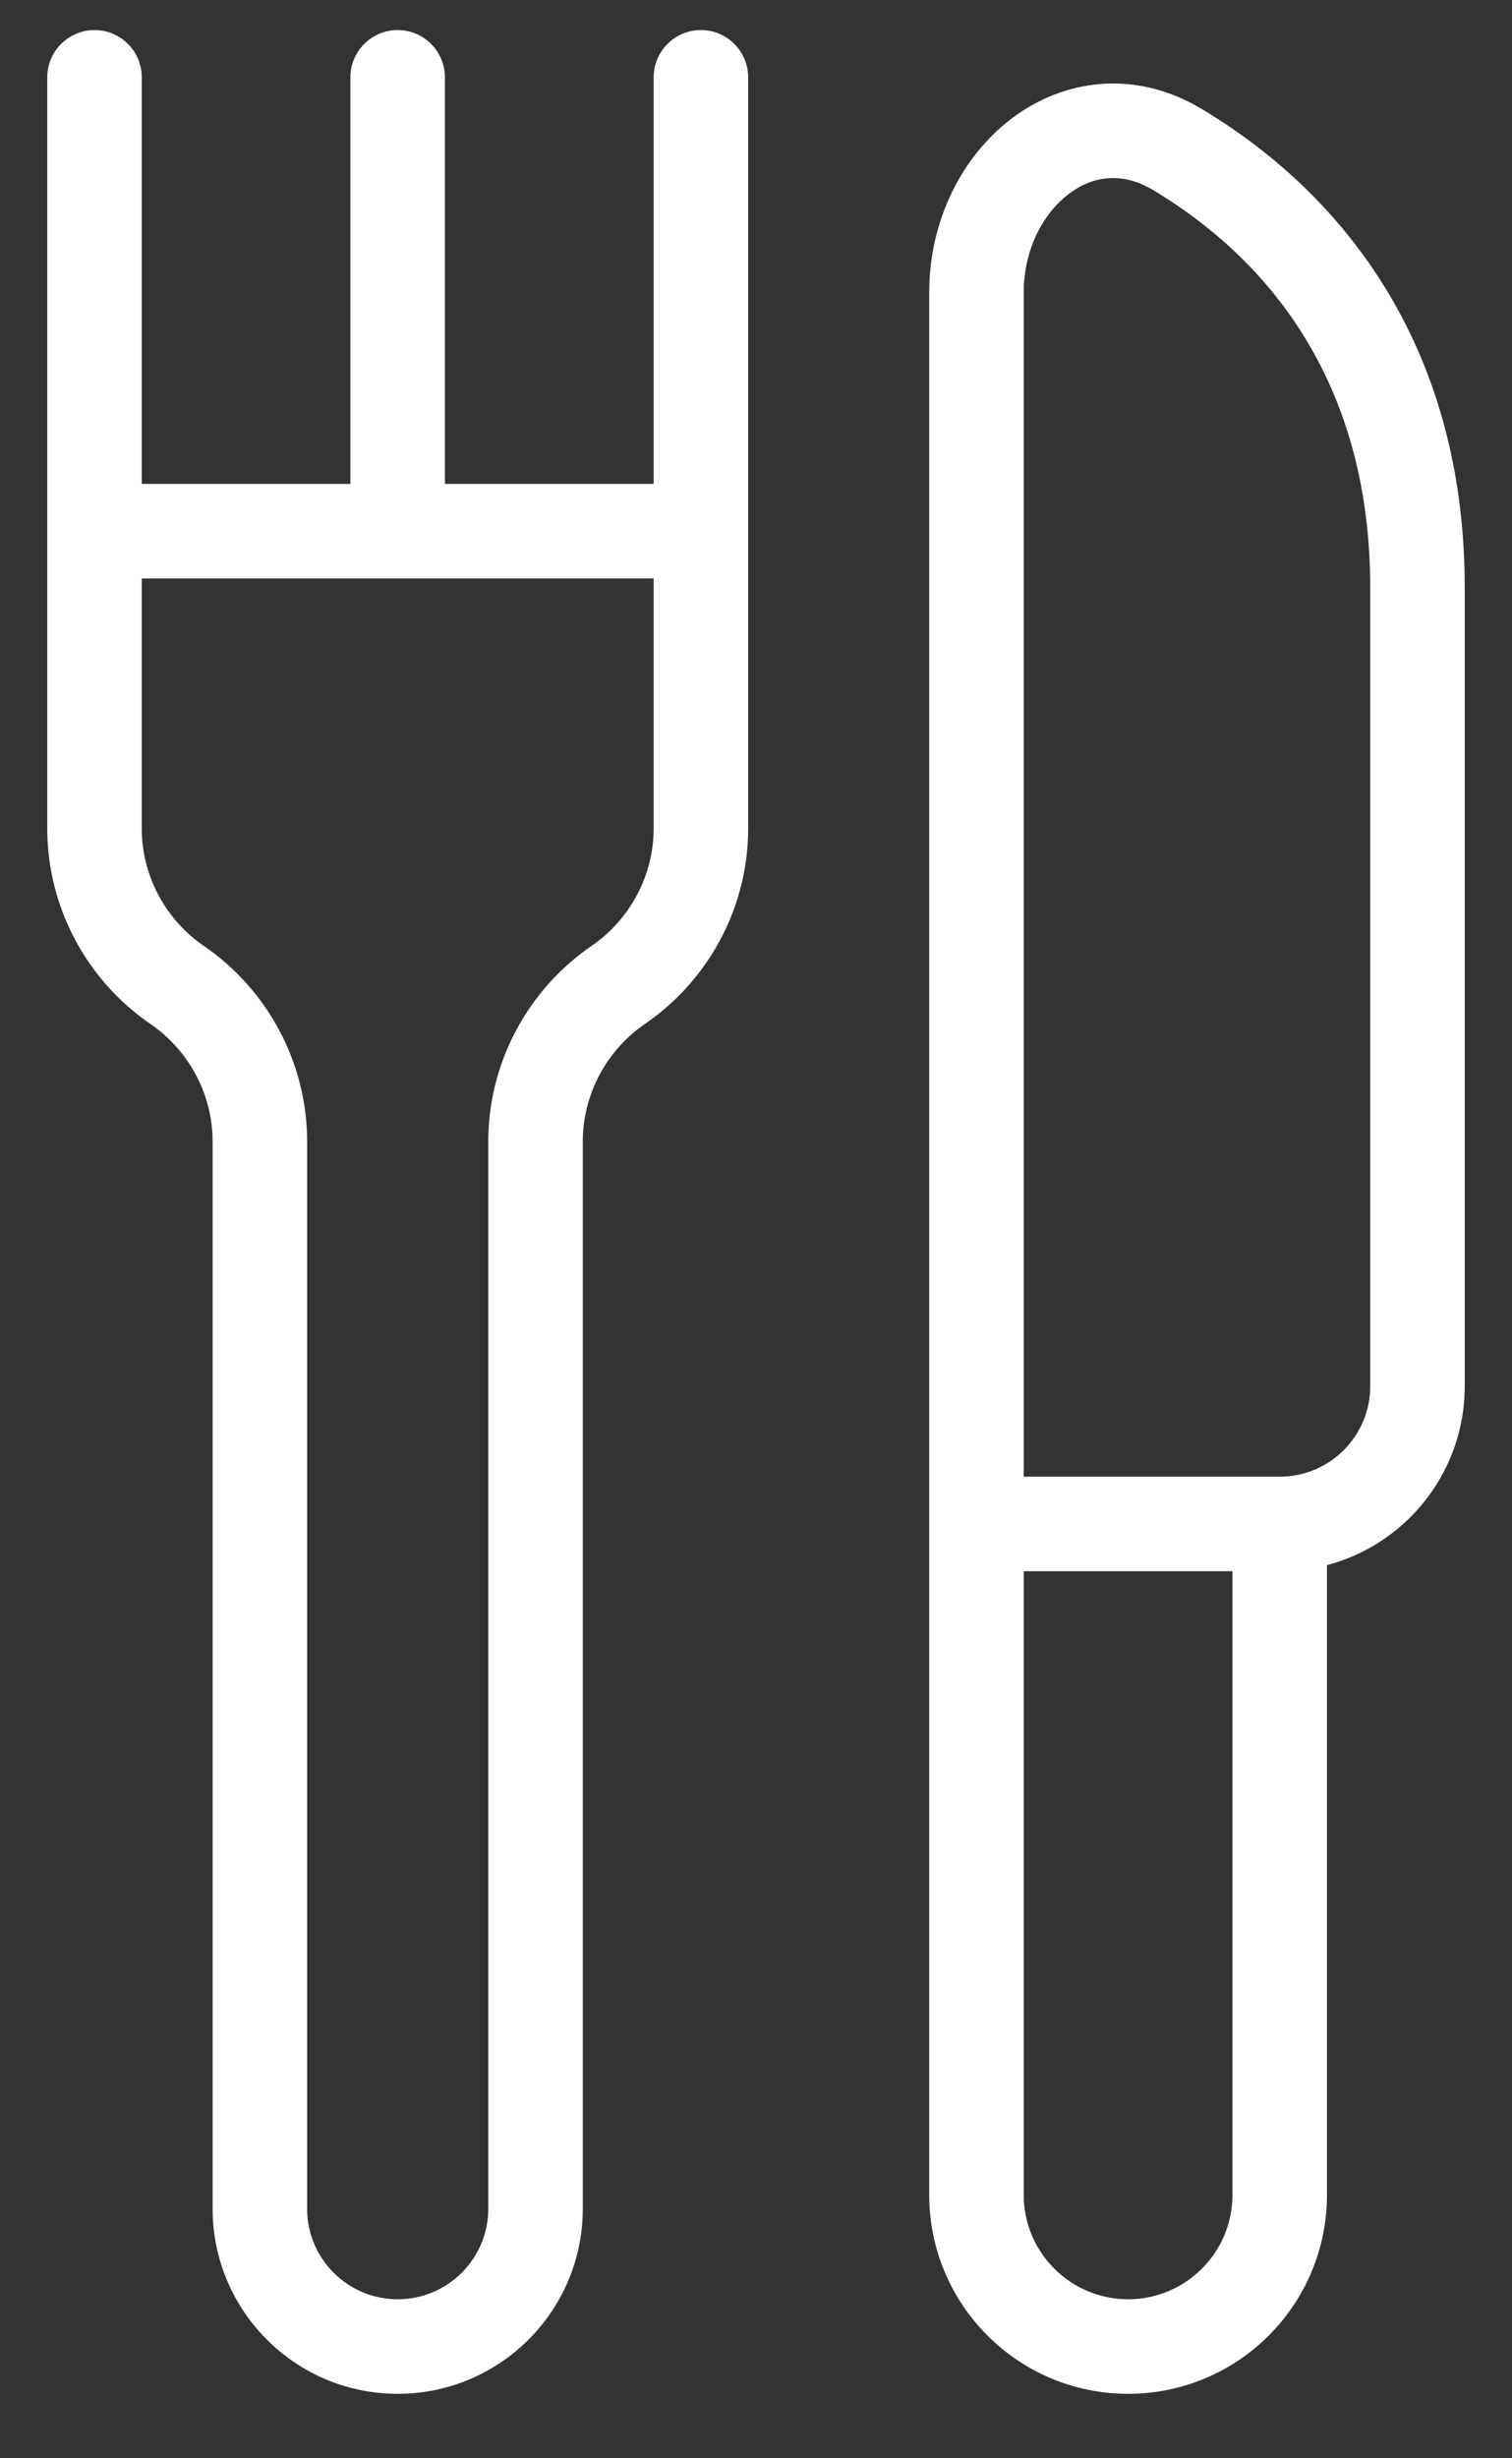 <svg width="16" height="26" viewBox="0 0 16 26" fill="none" xmlns="http://www.w3.org/2000/svg">
<rect x="0" y="0" width="16" height="26" fill="#333333" stroke="none"/>
<path d="M1.5 0.818C1.5 0.542 1.276 0.318 1 0.318C0.724 0.318 0.5 0.542 0.5 0.818H1.5ZM4.708 0.818C4.708 0.542 4.484 0.318 4.208 0.318C3.932 0.318 3.708 0.542 3.708 0.818H4.708ZM7.917 0.818C7.917 0.542 7.693 0.318 7.417 0.318C7.141 0.318 6.917 0.542 6.917 0.818H7.917ZM12.202 2.01C13.383 2.717 14.5 4.002 14.5 6.218H15.5C15.5 3.59 14.143 2.006 12.716 1.152L12.202 2.01ZM14.5 6.218C14.5 6.224 14.5 6.23 14.5 6.235C14.5 6.241 14.5 6.247 14.5 6.253C14.5 6.259 14.5 6.265 14.5 6.271C14.5 6.277 14.5 6.282 14.5 6.288C14.5 6.294 14.5 6.3 14.5 6.306C14.5 6.312 14.5 6.318 14.5 6.324C14.5 6.329 14.5 6.335 14.5 6.341C14.5 6.347 14.5 6.353 14.5 6.359C14.5 6.365 14.5 6.371 14.5 6.377C14.5 6.382 14.5 6.388 14.5 6.394C14.5 6.4 14.5 6.406 14.5 6.412C14.5 6.418 14.5 6.424 14.5 6.43C14.5 6.435 14.5 6.441 14.5 6.447C14.5 6.453 14.5 6.459 14.5 6.465C14.5 6.471 14.5 6.477 14.5 6.483C14.5 6.488 14.5 6.494 14.5 6.5C14.5 6.506 14.5 6.512 14.5 6.518C14.5 6.524 14.5 6.53 14.5 6.536C14.5 6.542 14.5 6.548 14.5 6.553C14.5 6.559 14.5 6.565 14.5 6.571C14.5 6.577 14.5 6.583 14.5 6.589C14.5 6.595 14.5 6.601 14.5 6.607C14.5 6.613 14.5 6.618 14.5 6.624C14.5 6.63 14.5 6.636 14.5 6.642C14.5 6.648 14.5 6.654 14.5 6.66C14.5 6.666 14.5 6.672 14.5 6.678C14.5 6.684 14.5 6.689 14.5 6.695C14.5 6.701 14.5 6.707 14.5 6.713C14.5 6.719 14.5 6.725 14.5 6.731C14.5 6.737 14.5 6.743 14.5 6.749C14.5 6.755 14.5 6.761 14.5 6.766C14.5 6.772 14.5 6.778 14.5 6.784C14.5 6.79 14.5 6.796 14.5 6.802C14.5 6.808 14.5 6.814 14.5 6.82C14.5 6.826 14.5 6.832 14.5 6.838C14.5 6.844 14.5 6.85 14.5 6.855C14.5 6.861 14.5 6.867 14.5 6.873C14.5 6.879 14.5 6.885 14.5 6.891C14.5 6.897 14.5 6.903 14.5 6.909C14.5 6.915 14.5 6.921 14.5 6.927C14.5 6.933 14.5 6.939 14.5 6.945C14.5 6.951 14.5 6.956 14.5 6.962C14.5 6.968 14.5 6.974 14.5 6.98C14.5 6.986 14.5 6.992 14.5 6.998C14.5 7.004 14.5 7.01 14.5 7.016C14.5 7.022 14.5 7.028 14.5 7.034C14.5 7.04 14.5 7.046 14.5 7.052C14.5 7.058 14.5 7.064 14.5 7.07C14.5 7.075 14.5 7.081 14.5 7.087C14.5 7.093 14.5 7.099 14.5 7.105C14.5 7.111 14.5 7.117 14.5 7.123C14.5 7.129 14.5 7.135 14.5 7.141C14.5 7.147 14.5 7.153 14.5 7.159C14.5 7.165 14.5 7.171 14.5 7.177C14.5 7.183 14.5 7.189 14.5 7.195C14.5 7.201 14.5 7.207 14.5 7.213C14.5 7.219 14.5 7.225 14.5 7.23C14.5 7.236 14.5 7.242 14.5 7.248C14.5 7.254 14.5 7.26 14.5 7.266C14.5 7.272 14.5 7.278 14.5 7.284C14.5 7.29 14.5 7.296 14.5 7.302C14.5 7.308 14.5 7.314 14.5 7.32C14.5 7.326 14.5 7.332 14.5 7.338C14.5 7.344 14.5 7.35 14.5 7.356C14.5 7.362 14.5 7.368 14.5 7.374C14.5 7.38 14.5 7.386 14.5 7.392C14.5 7.398 14.5 7.404 14.5 7.41C14.5 7.416 14.5 7.422 14.5 7.428C14.5 7.434 14.5 7.44 14.5 7.446C14.5 7.451 14.5 7.457 14.5 7.463C14.5 7.469 14.5 7.475 14.5 7.481C14.5 7.487 14.5 7.493 14.5 7.499C14.5 7.505 14.5 7.511 14.5 7.517C14.5 7.523 14.5 7.529 14.5 7.535C14.5 7.541 14.5 7.547 14.5 7.553C14.5 7.559 14.5 7.565 14.5 7.571C14.5 7.577 14.5 7.583 14.5 7.589C14.5 7.595 14.5 7.601 14.5 7.607C14.5 7.613 14.5 7.619 14.5 7.625C14.5 7.631 14.5 7.637 14.5 7.643C14.5 7.649 14.5 7.655 14.5 7.661C14.5 7.667 14.5 7.673 14.5 7.679C14.5 7.685 14.5 7.691 14.5 7.697C14.5 7.703 14.5 7.709 14.5 7.715C14.5 7.721 14.5 7.727 14.5 7.733C14.5 7.739 14.5 7.745 14.5 7.751C14.5 7.757 14.5 7.763 14.5 7.769C14.5 7.775 14.5 7.781 14.5 7.787C14.5 7.793 14.5 7.799 14.5 7.805C14.5 7.811 14.5 7.817 14.5 7.823C14.5 7.829 14.5 7.835 14.5 7.841C14.5 7.847 14.5 7.853 14.5 7.859C14.5 7.865 14.5 7.871 14.5 7.877C14.5 7.883 14.5 7.889 14.5 7.895C14.5 7.901 14.5 7.907 14.5 7.912C14.5 7.918 14.5 7.924 14.5 7.93C14.5 7.936 14.5 7.942 14.5 7.948C14.5 7.954 14.5 7.96 14.5 7.966C14.5 7.972 14.5 7.978 14.5 7.984C14.5 7.99 14.5 7.996 14.5 8.002C14.5 8.008 14.5 8.014 14.5 8.02C14.5 8.026 14.5 8.032 14.5 8.038C14.5 8.044 14.5 8.05 14.5 8.056C14.5 8.062 14.5 8.068 14.5 8.074C14.5 8.08 14.5 8.086 14.5 8.092C14.5 8.098 14.5 8.104 14.5 8.11C14.5 8.116 14.5 8.122 14.5 8.128C14.5 8.134 14.5 8.14 14.5 8.146C14.5 8.152 14.5 8.158 14.5 8.164C14.5 8.17 14.5 8.176 14.5 8.182C14.5 8.188 14.5 8.194 14.5 8.2C14.5 8.206 14.5 8.212 14.5 8.218C14.5 8.224 14.5 8.23 14.5 8.236C14.5 8.242 14.5 8.248 14.5 8.254C14.5 8.26 14.5 8.266 14.5 8.272C14.5 8.278 14.5 8.284 14.5 8.29C14.5 8.296 14.5 8.302 14.5 8.308C14.5 8.314 14.5 8.32 14.5 8.326C14.5 8.332 14.5 8.338 14.5 8.344C14.5 8.35 14.5 8.356 14.5 8.362C14.5 8.368 14.5 8.374 14.5 8.38C14.5 8.386 14.5 8.392 14.5 8.398C14.5 8.404 14.5 8.41 14.5 8.416C14.5 8.422 14.5 8.428 14.5 8.434C14.5 8.44 14.5 8.446 14.5 8.452C14.5 8.458 14.5 8.464 14.5 8.47C14.5 8.476 14.5 8.482 14.5 8.488C14.5 8.494 14.5 8.5 14.5 8.506C14.5 8.512 14.5 8.518 14.5 8.524C14.5 8.53 14.5 8.536 14.5 8.542C14.5 8.548 14.5 8.554 14.5 8.56C14.5 8.566 14.5 8.572 14.5 8.578C14.5 8.584 14.5 8.59 14.5 8.596C14.5 8.602 14.5 8.608 14.5 8.614C14.5 8.62 14.5 8.626 14.5 8.632C14.5 8.638 14.5 8.644 14.5 8.65C14.5 8.656 14.5 8.662 14.5 8.668C14.5 8.674 14.5 8.679 14.5 8.685C14.5 8.691 14.5 8.697 14.5 8.703C14.5 8.709 14.5 8.715 14.5 8.721C14.5 8.727 14.5 8.733 14.5 8.739C14.5 8.745 14.5 8.751 14.5 8.757C14.5 8.763 14.5 8.769 14.5 8.775C14.5 8.781 14.5 8.787 14.5 8.793C14.5 8.799 14.5 8.805 14.5 8.811C14.5 8.817 14.5 8.823 14.5 8.829C14.5 8.835 14.5 8.841 14.5 8.847C14.5 8.853 14.5 8.859 14.5 8.865C14.5 8.871 14.5 8.877 14.5 8.883C14.5 8.889 14.5 8.895 14.5 8.901C14.5 8.907 14.5 8.913 14.5 8.919C14.5 8.925 14.5 8.931 14.5 8.937C14.5 8.943 14.5 8.948 14.5 8.954C14.5 8.96 14.5 8.966 14.5 8.972C14.5 8.978 14.5 8.984 14.5 8.99C14.5 8.996 14.5 9.002 14.5 9.008C14.5 9.014 14.5 9.02 14.5 9.026C14.5 9.032 14.5 9.038 14.5 9.044C14.5 9.05 14.5 9.056 14.5 9.062C14.5 9.068 14.5 9.074 14.5 9.08C14.5 9.086 14.5 9.092 14.5 9.098C14.5 9.104 14.5 9.11 14.5 9.116C14.5 9.122 14.5 9.127 14.5 9.133C14.5 9.139 14.5 9.145 14.5 9.151C14.5 9.157 14.5 9.163 14.5 9.169C14.5 9.175 14.5 9.181 14.5 9.187C14.5 9.193 14.5 9.199 14.5 9.205C14.5 9.211 14.5 9.217 14.5 9.223C14.5 9.229 14.5 9.235 14.5 9.241C14.5 9.247 14.5 9.253 14.5 9.258C14.5 9.264 14.5 9.27 14.5 9.276C14.5 9.282 14.5 9.288 14.5 9.294C14.5 9.3 14.5 9.306 14.5 9.312C14.5 9.318 14.5 9.324 14.5 9.33C14.5 9.336 14.5 9.342 14.5 9.348C14.5 9.354 14.5 9.36 14.5 9.366C14.5 9.371 14.5 9.377 14.5 9.383C14.5 9.389 14.5 9.395 14.5 9.401C14.5 9.407 14.5 9.413 14.5 9.419C14.5 9.425 14.5 9.431 14.5 9.437C14.5 9.443 14.5 9.449 14.5 9.455C14.5 9.46 14.5 9.466 14.5 9.472C14.5 9.478 14.5 9.484 14.5 9.49C14.5 9.496 14.5 9.502 14.5 9.508C14.5 9.514 14.5 9.52 14.5 9.526C14.5 9.532 14.5 9.538 14.5 9.543C14.5 9.549 14.5 9.555 14.5 9.561C14.5 9.567 14.5 9.573 14.5 9.579C14.5 9.585 14.5 9.591 14.5 9.597C14.5 9.603 14.5 9.609 14.5 9.615C14.5 9.62 14.5 9.626 14.5 9.632C14.5 9.638 14.5 9.644 14.5 9.65C14.5 9.656 14.5 9.662 14.5 9.668C14.5 9.674 14.5 9.68 14.5 9.685C14.5 9.691 14.5 9.697 14.5 9.703C14.5 9.709 14.5 9.715 14.5 9.721C14.5 9.727 14.5 9.733 14.5 9.739C14.5 9.745 14.5 9.75 14.5 9.756C14.5 9.762 14.5 9.768 14.5 9.774C14.5 9.78 14.5 9.786 14.5 9.792C14.5 9.798 14.5 9.804 14.5 9.809C14.5 9.815 14.5 9.821 14.5 9.827C14.5 9.833 14.5 9.839 14.5 9.845C14.5 9.851 14.5 9.857 14.5 9.862C14.5 9.868 14.5 9.874 14.5 9.88C14.5 9.886 14.5 9.892 14.5 9.898C14.5 9.904 14.5 9.91 14.5 9.915C14.5 9.921 14.5 9.927 14.5 9.933C14.5 9.939 14.5 9.945 14.5 9.951C14.5 9.957 14.5 9.962 14.5 9.968C14.5 9.974 14.5 9.98 14.5 9.986C14.5 9.992 14.5 9.998 14.5 10.004C14.5 10.009 14.5 10.015 14.5 10.021C14.5 10.027 14.5 10.033 14.5 10.039C14.5 10.045 14.5 10.05 14.5 10.056C14.5 10.062 14.5 10.068 14.5 10.074C14.5 10.08 14.5 10.086 14.5 10.091C14.5 10.097 14.5 10.103 14.5 10.109C14.5 10.115 14.5 10.121 14.5 10.127C14.5 10.133 14.5 10.138 14.5 10.144C14.5 10.15 14.5 10.156 14.5 10.162C14.5 10.168 14.5 10.173 14.5 10.179C14.5 10.185 14.5 10.191 14.5 10.197C14.5 10.203 14.5 10.209 14.5 10.214C14.5 10.22 14.5 10.226 14.5 10.232C14.5 10.238 14.5 10.243 14.5 10.249C14.5 10.255 14.5 10.261 14.5 10.267C14.5 10.273 14.5 10.278 14.5 10.284C14.5 10.29 14.5 10.296 14.5 10.302C14.5 10.308 14.5 10.313 14.5 10.319C14.5 10.325 14.5 10.331 14.5 10.337C14.5 10.343 14.5 10.348 14.5 10.354C14.5 10.36 14.5 10.366 14.5 10.372C14.5 10.377 14.5 10.383 14.5 10.389C14.5 10.395 14.5 10.401 14.5 10.407C14.5 10.412 14.5 10.418 14.5 10.424C14.5 10.43 14.5 10.436 14.5 10.441C14.5 10.447 14.5 10.453 14.5 10.459C14.5 10.465 14.5 10.47 14.5 10.476C14.5 10.482 14.5 10.488 14.5 10.494C14.5 10.499 14.5 10.505 14.5 10.511C14.5 10.517 14.5 10.523 14.5 10.528C14.5 10.534 14.5 10.54 14.5 10.546C14.5 10.552 14.5 10.557 14.5 10.563C14.5 10.569 14.5 10.575 14.5 10.58C14.5 10.586 14.5 10.592 14.5 10.598C14.5 10.604 14.5 10.609 14.5 10.615C14.5 10.621 14.5 10.627 14.5 10.632C14.5 10.638 14.5 10.644 14.5 10.65C14.5 10.655 14.5 10.661 14.5 10.667C14.5 10.673 14.5 10.678 14.5 10.684C14.5 10.69 14.5 10.696 14.5 10.701C14.5 10.707 14.5 10.713 14.5 10.719C14.5 10.725 14.5 10.73 14.5 10.736C14.5 10.742 14.5 10.748 14.5 10.753C14.5 10.759 14.5 10.765 14.5 10.771C14.5 10.776 14.5 10.782 14.5 10.788C14.5 10.793 14.5 10.799 14.5 10.805C14.5 10.811 14.5 10.816 14.5 10.822C14.5 10.828 14.5 10.834 14.5 10.839C14.5 10.845 14.5 10.851 14.5 10.857C14.5 10.862 14.5 10.868 14.5 10.874C14.5 10.879 14.5 10.885 14.5 10.891C14.5 10.897 14.5 10.902 14.5 10.908C14.5 10.914 14.5 10.919 14.5 10.925C14.5 10.931 14.5 10.937 14.5 10.942C14.5 10.948 14.5 10.954 14.5 10.959C14.5 10.965 14.5 10.971 14.5 10.976C14.5 10.982 14.5 10.988 14.5 10.994C14.5 10.999 14.5 11.005 14.5 11.011C14.5 11.016 14.5 11.022 14.5 11.028C14.5 11.034 14.5 11.039 14.5 11.045C14.5 11.051 14.5 11.056 14.5 11.062C14.5 11.068 14.5 11.073 14.5 11.079C14.5 11.085 14.5 11.09 14.5 11.096C14.5 11.102 14.5 11.107 14.5 11.113C14.5 11.119 14.5 11.124 14.5 11.13C14.5 11.136 14.5 11.141 14.5 11.147C14.5 11.153 14.5 11.158 14.5 11.164C14.5 11.17 14.5 11.175 14.5 11.181C14.5 11.187 14.5 11.192 14.5 11.198C14.5 11.204 14.5 11.209 14.5 11.215C14.5 11.22 14.5 11.226 14.5 11.232C14.5 11.238 14.5 11.243 14.5 11.249C14.5 11.254 14.5 11.26 14.5 11.266C14.5 11.271 14.5 11.277 14.5 11.283C14.5 11.288 14.5 11.294 14.5 11.3C14.5 11.305 14.5 11.311 14.5 11.316C14.5 11.322 14.5 11.328 14.5 11.333C14.5 11.339 14.5 11.344 14.5 11.35C14.5 11.356 14.5 11.361 14.5 11.367C14.5 11.373 14.5 11.378 14.5 11.384C14.5 11.389 14.5 11.395 14.5 11.4C14.5 11.406 14.5 11.412 14.5 11.417C14.5 11.423 14.5 11.428 14.5 11.434C14.5 11.44 14.5 11.445 14.5 11.451C14.5 11.457 14.5 11.462 14.5 11.468C14.5 11.473 14.5 11.479 14.5 11.484C14.5 11.49 14.5 11.496 14.5 11.501C14.5 11.507 14.5 11.512 14.5 11.518C14.5 11.524 14.5 11.529 14.5 11.535C14.5 11.54 14.5 11.546 14.5 11.551C14.5 11.557 14.5 11.562 14.5 11.568C14.5 11.574 14.5 11.579 14.5 11.585C14.5 11.59 14.5 11.596 14.5 11.601C14.5 11.607 14.5 11.612 14.5 11.618C14.5 11.623 14.5 11.629 14.5 11.635C14.5 11.64 14.5 11.646 14.5 11.651C14.5 11.657 14.5 11.662 14.5 11.668C14.5 11.673 14.5 11.679 14.5 11.684C14.5 11.69 14.5 11.695 14.5 11.701C14.5 11.707 14.5 11.712 14.5 11.718C14.5 11.723 14.5 11.729 14.5 11.734C14.5 11.74 14.5 11.745 14.5 11.751C14.5 11.756 14.5 11.762 14.5 11.767C14.5 11.773 14.5 11.778 14.5 11.784C14.5 11.789 14.5 11.795 14.5 11.8C14.5 11.806 14.5 11.811 14.5 11.817C14.5 11.822 14.5 11.828 14.5 11.833C14.5 11.839 14.5 11.844 14.5 11.85C14.5 11.855 14.5 11.861 14.5 11.866C14.5 11.871 14.5 11.877 14.5 11.882C14.5 11.888 14.5 11.893 14.5 11.899C14.5 11.904 14.5 11.91 14.5 11.915C14.5 11.921 14.5 11.926 14.5 11.932C14.5 11.937 14.5 11.943 14.5 11.948C14.5 11.953 14.5 11.959 14.5 11.964C14.5 11.97 14.5 11.975 14.5 11.981C14.5 11.986 14.5 11.992 14.5 11.997C14.5 12.002 14.5 12.008 14.5 12.013C14.5 12.019 14.5 12.024 14.5 12.03C14.5 12.035 14.5 12.04 14.5 12.046C14.5 12.051 14.5 12.057 14.5 12.062C14.5 12.068 14.5 12.073 14.5 12.078C14.5 12.084 14.5 12.089 14.5 12.095C14.5 12.1 14.5 12.105 14.5 12.111C14.5 12.116 14.5 12.122 14.5 12.127C14.5 12.132 14.5 12.138 14.5 12.143C14.5 12.149 14.5 12.154 14.5 12.159C14.5 12.165 14.5 12.17 14.5 12.175C14.5 12.181 14.5 12.186 14.5 12.192C14.5 12.197 14.5 12.202 14.5 12.208C14.5 12.213 14.5 12.218 14.5 12.224C14.5 12.229 14.5 12.235 14.5 12.24C14.5 12.245 14.5 12.251 14.5 12.256C14.5 12.261 14.5 12.267 14.5 12.272C14.5 12.277 14.5 12.283 14.5 12.288C14.5 12.293 14.5 12.299 14.5 12.304C14.5 12.309 14.5 12.315 14.5 12.32C14.5 12.325 14.5 12.331 14.5 12.336C14.5 12.341 14.5 12.347 14.5 12.352C14.5 12.357 14.5 12.363 14.5 12.368C14.5 12.373 14.5 12.379 14.5 12.384C14.5 12.389 14.5 12.395 14.5 12.4C14.5 12.405 14.5 12.41 14.5 12.416C14.5 12.421 14.5 12.426 14.5 12.432C14.5 12.437 14.5 12.442 14.5 12.447C14.5 12.453 14.5 12.458 14.5 12.463C14.5 12.469 14.5 12.474 14.5 12.479C14.5 12.484 14.5 12.49 14.5 12.495C14.5 12.5 14.5 12.505 14.5 12.511C14.5 12.516 14.5 12.521 14.5 12.527C14.5 12.532 14.5 12.537 14.5 12.542C14.5 12.548 14.5 12.553 14.5 12.558C14.5 12.563 14.5 12.569 14.5 12.574C14.5 12.579 14.5 12.584 14.5 12.589C14.5 12.595 14.5 12.6 14.5 12.605C14.5 12.611 14.5 12.616 14.5 12.621C14.5 12.626 14.5 12.631 14.5 12.637C14.5 12.642 14.5 12.647 14.5 12.652C14.5 12.657 14.5 12.663 14.5 12.668C14.5 12.673 14.5 12.678 14.5 12.684C14.5 12.689 14.5 12.694 14.5 12.699C14.5 12.704 14.5 12.709 14.5 12.715C14.5 12.72 14.5 12.725 14.5 12.73C14.5 12.735 14.5 12.741 14.5 12.746C14.5 12.751 14.5 12.756 14.5 12.761C14.5 12.766 14.5 12.772 14.5 12.777C14.5 12.782 14.5 12.787 14.5 12.792C14.5 12.797 14.5 12.803 14.5 12.808C14.5 12.813 14.5 12.818 14.5 12.823C14.5 12.828 14.5 12.833 14.5 12.838C14.5 12.844 14.5 12.849 14.5 12.854C14.5 12.859 14.5 12.864 14.5 12.869C14.5 12.874 14.5 12.88 14.5 12.885C14.5 12.89 14.5 12.895 14.5 12.9C14.5 12.905 14.5 12.91 14.5 12.915C14.5 12.921 14.5 12.926 14.5 12.931C14.5 12.936 14.5 12.941 14.5 12.946C14.5 12.951 14.5 12.956 14.5 12.961C14.5 12.966 14.5 12.971 14.5 12.976C14.5 12.982 14.5 12.987 14.5 12.992C14.5 12.997 14.5 13.002 14.5 13.007C14.5 13.012 14.5 13.017 14.5 13.022C14.5 13.027 14.5 13.032 14.5 13.037C14.5 13.042 14.5 13.047 14.5 13.053C14.5 13.057 14.5 13.063 14.5 13.068C14.5 13.073 14.5 13.078 14.5 13.083C14.5 13.088 14.5 13.093 14.5 13.098C14.5 13.103 14.5 13.108 14.5 13.113C14.5 13.118 14.5 13.123 14.5 13.128C14.5 13.133 14.5 13.138 14.5 13.143C14.5 13.148 14.5 13.153 14.5 13.158C14.5 13.163 14.5 13.168 14.5 13.173C14.5 13.178 14.5 13.183 14.5 13.188C14.5 13.193 14.5 13.198 14.5 13.203C14.5 13.208 14.5 13.213 14.5 13.218C14.5 13.223 14.5 13.228 14.5 13.233C14.5 13.238 14.5 13.243 14.5 13.248C14.5 13.253 14.5 13.258 14.5 13.263C14.5 13.268 14.5 13.273 14.5 13.277C14.5 13.282 14.5 13.287 14.5 13.292C14.5 13.297 14.5 13.302 14.5 13.307C14.5 13.312 14.5 13.317 14.5 13.322C14.5 13.327 14.5 13.332 14.5 13.337C14.5 13.342 14.5 13.347 14.5 13.351C14.5 13.356 14.5 13.361 14.5 13.366C14.5 13.371 14.5 13.376 14.5 13.381C14.5 13.386 14.5 13.391 14.5 13.396C14.5 13.4 14.5 13.405 14.5 13.41C14.5 13.415 14.5 13.42 14.5 13.425C14.5 13.43 14.5 13.435 14.5 13.44C14.5 13.444 14.5 13.449 14.5 13.454C14.5 13.459 14.5 13.464 14.5 13.469C14.5 13.473 14.5 13.478 14.5 13.483C14.5 13.488 14.5 13.493 14.5 13.498C14.5 13.503 14.5 13.507 14.5 13.512C14.5 13.517 14.5 13.522 14.5 13.527C14.5 13.532 14.5 13.536 14.5 13.541C14.5 13.546 14.5 13.551 14.5 13.556C14.5 13.56 14.5 13.565 14.5 13.57C14.5 13.575 14.5 13.58 14.5 13.585C14.5 13.589 14.5 13.594 14.5 13.599C14.5 13.604 14.5 13.608 14.5 13.613C14.5 13.618 14.5 13.623 14.5 13.628C14.5 13.632 14.5 13.637 14.5 13.642C14.5 13.647 14.5 13.651 14.5 13.656C14.5 13.661 14.5 13.666 14.5 13.671C14.5 13.675 14.5 13.68 14.5 13.685C14.5 13.69 14.5 13.694 14.5 13.699C14.5 13.704 14.5 13.708 14.5 13.713C14.5 13.718 14.5 13.723 14.5 13.727C14.5 13.732 14.5 13.737 14.5 13.742C14.5 13.746 14.5 13.751 14.5 13.756C14.5 13.76 14.5 13.765 14.5 13.77C14.5 13.774 14.5 13.779 14.5 13.784C14.5 13.789 14.5 13.793 14.5 13.798C14.5 13.803 14.5 13.807 14.5 13.812C14.5 13.817 14.5 13.821 14.5 13.826C14.5 13.831 14.5 13.835 14.5 13.84C14.5 13.845 14.5 13.849 14.5 13.854C14.5 13.859 14.5 13.863 14.5 13.868C14.5 13.873 14.5 13.877 14.5 13.882C14.5 13.886 14.5 13.891 14.5 13.896C14.5 13.9 14.5 13.905 14.5 13.91C14.5 13.914 14.5 13.919 14.5 13.924C14.5 13.928 14.5 13.933 14.5 13.937C14.5 13.942 14.5 13.947 14.5 13.951C14.5 13.956 14.5 13.96 14.5 13.965C14.5 13.97 14.5 13.974 14.5 13.979C14.5 13.983 14.5 13.988 14.5 13.992C14.5 13.997 14.5 14.002 14.5 14.006C14.5 14.011 14.5 14.015 14.5 14.02C14.5 14.024 14.5 14.029 14.5 14.034C14.5 14.038 14.5 14.043 14.5 14.047C14.5 14.052 14.5 14.056 14.5 14.061C14.5 14.065 14.5 14.07 14.5 14.074C14.5 14.079 14.5 14.083 14.5 14.088C14.5 14.092 14.5 14.097 14.5 14.101C14.5 14.106 14.5 14.111 14.5 14.115C14.5 14.12 14.5 14.124 14.5 14.129C14.5 14.133 14.5 14.137 14.5 14.142C14.5 14.146 14.5 14.151 14.5 14.155C14.5 14.16 14.5 14.164 14.5 14.169C14.5 14.173 14.5 14.178 14.5 14.182C14.5 14.187 14.5 14.191 14.5 14.196C14.5 14.2 14.5 14.204 14.5 14.209C14.5 14.213 14.5 14.218 14.5 14.222C14.5 14.227 14.5 14.231 14.5 14.236C14.5 14.24 14.5 14.244 14.5 14.249C14.5 14.253 14.5 14.258 14.5 14.262C14.5 14.267 14.5 14.271 14.5 14.275C14.5 14.28 14.5 14.284 14.5 14.289C14.5 14.293 14.5 14.297 14.5 14.302C14.5 14.306 14.5 14.31 14.5 14.315C14.5 14.319 14.5 14.323 14.5 14.328C14.5 14.332 14.5 14.337 14.5 14.341C14.5 14.345 14.5 14.35 14.5 14.354C14.5 14.358 14.5 14.363 14.5 14.367C14.5 14.371 14.5 14.376 14.5 14.38C14.5 14.384 14.5 14.389 14.5 14.393C14.5 14.397 14.5 14.402 14.5 14.406C14.5 14.41 14.5 14.415 14.5 14.419C14.5 14.423 14.5 14.428 14.5 14.432C14.5 14.436 14.5 14.441 14.5 14.445C14.5 14.449 14.5 14.453 14.5 14.458C14.5 14.462 14.5 14.466 14.5 14.47C14.5 14.475 14.5 14.479 14.5 14.483C14.5 14.488 14.5 14.492 14.5 14.496C14.5 14.5 14.5 14.505 14.5 14.509C14.5 14.513 14.5 14.517 14.5 14.521C14.5 14.526 14.5 14.53 14.5 14.534C14.5 14.538 14.5 14.543 14.5 14.547C14.5 14.551 14.5 14.555 14.5 14.559C14.5 14.564 14.5 14.568 14.5 14.572C14.5 14.576 14.5 14.581 14.5 14.585C14.5 14.589 14.5 14.593 14.5 14.597C14.5 14.601 14.5 14.606 14.5 14.61C14.5 14.614 14.5 14.618 14.5 14.622C14.5 14.627 14.5 14.631 14.5 14.635C14.5 14.639 14.5 14.643 14.5 14.647C14.5 14.651 14.5 14.655 14.5 14.66H15.5C15.5 14.655 15.5 14.651 15.5 14.647C15.5 14.643 15.5 14.639 15.5 14.635C15.5 14.631 15.5 14.627 15.5 14.622C15.5 14.618 15.5 14.614 15.5 14.61C15.5 14.606 15.5 14.601 15.5 14.597C15.5 14.593 15.5 14.589 15.5 14.585C15.5 14.581 15.5 14.576 15.5 14.572C15.5 14.568 15.5 14.564 15.5 14.559C15.5 14.555 15.5 14.551 15.5 14.547C15.5 14.543 15.5 14.538 15.5 14.534C15.5 14.53 15.5 14.526 15.5 14.521C15.5 14.517 15.5 14.513 15.5 14.509C15.5 14.505 15.5 14.5 15.5 14.496C15.5 14.492 15.5 14.488 15.5 14.483C15.5 14.479 15.5 14.475 15.5 14.47C15.5 14.466 15.5 14.462 15.5 14.458C15.5 14.453 15.5 14.449 15.5 14.445C15.5 14.441 15.5 14.436 15.5 14.432C15.5 14.428 15.5 14.423 15.5 14.419C15.5 14.415 15.5 14.41 15.5 14.406C15.5 14.402 15.5 14.397 15.5 14.393C15.5 14.389 15.5 14.384 15.5 14.38C15.5 14.376 15.5 14.371 15.5 14.367C15.5 14.363 15.5 14.358 15.5 14.354C15.5 14.35 15.5 14.345 15.5 14.341C15.5 14.337 15.5 14.332 15.5 14.328C15.5 14.323 15.5 14.319 15.5 14.315C15.5 14.31 15.5 14.306 15.5 14.302C15.5 14.297 15.5 14.293 15.5 14.289C15.5 14.284 15.5 14.28 15.5 14.275C15.5 14.271 15.5 14.267 15.5 14.262C15.5 14.258 15.5 14.253 15.5 14.249C15.5 14.244 15.5 14.24 15.5 14.236C15.5 14.231 15.5 14.227 15.5 14.222C15.5 14.218 15.5 14.213 15.5 14.209C15.5 14.204 15.5 14.2 15.5 14.196C15.5 14.191 15.5 14.187 15.5 14.182C15.5 14.178 15.5 14.173 15.5 14.169C15.5 14.164 15.5 14.16 15.5 14.155C15.5 14.151 15.5 14.146 15.5 14.142C15.5 14.137 15.5 14.133 15.5 14.129C15.5 14.124 15.5 14.12 15.5 14.115C15.5 14.111 15.5 14.106 15.5 14.101C15.5 14.097 15.5 14.092 15.5 14.088C15.5 14.083 15.5 14.079 15.5 14.074C15.5 14.07 15.5 14.065 15.5 14.061C15.5 14.056 15.5 14.052 15.5 14.047C15.5 14.043 15.5 14.038 15.5 14.034C15.5 14.029 15.5 14.024 15.5 14.02C15.5 14.015 15.5 14.011 15.5 14.006C15.5 14.002 15.5 13.997 15.5 13.992C15.5 13.988 15.5 13.983 15.5 13.979C15.5 13.974 15.5 13.97 15.5 13.965C15.5 13.96 15.5 13.956 15.5 13.951C15.5 13.947 15.5 13.942 15.5 13.937C15.5 13.933 15.5 13.928 15.5 13.924C15.5 13.919 15.5 13.914 15.5 13.91C15.5 13.905 15.5 13.9 15.5 13.896C15.5 13.891 15.5 13.886 15.5 13.882C15.5 13.877 15.5 13.873 15.5 13.868C15.5 13.863 15.5 13.859 15.5 13.854C15.5 13.849 15.5 13.845 15.5 13.84C15.5 13.835 15.5 13.831 15.5 13.826C15.5 13.821 15.5 13.817 15.5 13.812C15.5 13.807 15.5 13.803 15.5 13.798C15.5 13.793 15.5 13.789 15.5 13.784C15.5 13.779 15.5 13.774 15.5 13.77C15.5 13.765 15.5 13.76 15.5 13.756C15.5 13.751 15.5 13.746 15.5 13.742C15.5 13.737 15.5 13.732 15.5 13.727C15.5 13.723 15.5 13.718 15.5 13.713C15.5 13.708 15.5 13.704 15.5 13.699C15.5 13.694 15.5 13.69 15.5 13.685C15.5 13.68 15.5 13.675 15.5 13.671C15.5 13.666 15.5 13.661 15.5 13.656C15.5 13.651 15.5 13.647 15.5 13.642C15.5 13.637 15.5 13.632 15.5 13.628C15.5 13.623 15.5 13.618 15.5 13.613C15.5 13.608 15.5 13.604 15.5 13.599C15.5 13.594 15.5 13.589 15.5 13.585C15.5 13.58 15.5 13.575 15.5 13.57C15.5 13.565 15.5 13.56 15.5 13.556C15.5 13.551 15.5 13.546 15.5 13.541C15.5 13.536 15.5 13.532 15.5 13.527C15.5 13.522 15.5 13.517 15.5 13.512C15.5 13.507 15.5 13.503 15.5 13.498C15.5 13.493 15.5 13.488 15.5 13.483C15.5 13.478 15.5 13.473 15.5 13.469C15.5 13.464 15.5 13.459 15.5 13.454C15.5 13.449 15.5 13.444 15.5 13.44C15.5 13.435 15.5 13.43 15.5 13.425C15.5 13.42 15.5 13.415 15.5 13.41C15.5 13.405 15.5 13.4 15.5 13.396C15.5 13.391 15.5 13.386 15.5 13.381C15.5 13.376 15.5 13.371 15.5 13.366C15.5 13.361 15.5 13.356 15.5 13.351C15.5 13.347 15.5 13.342 15.5 13.337C15.5 13.332 15.5 13.327 15.5 13.322C15.5 13.317 15.5 13.312 15.5 13.307C15.5 13.302 15.5 13.297 15.5 13.292C15.5 13.287 15.5 13.282 15.5 13.277C15.5 13.273 15.5 13.268 15.5 13.263C15.5 13.258 15.5 13.253 15.5 13.248C15.5 13.243 15.5 13.238 15.5 13.233C15.5 13.228 15.5 13.223 15.5 13.218C15.5 13.213 15.5 13.208 15.5 13.203C15.5 13.198 15.5 13.193 15.5 13.188C15.5 13.183 15.5 13.178 15.5 13.173C15.5 13.168 15.5 13.163 15.5 13.158C15.5 13.153 15.5 13.148 15.5 13.143C15.5 13.138 15.5 13.133 15.5 13.128C15.5 13.123 15.5 13.118 15.5 13.113C15.5 13.108 15.5 13.103 15.5 13.098C15.5 13.093 15.5 13.088 15.5 13.083C15.5 13.078 15.5 13.073 15.5 13.068C15.5 13.063 15.5 13.057 15.5 13.053C15.5 13.047 15.5 13.042 15.5 13.037C15.5 13.032 15.5 13.027 15.5 13.022C15.5 13.017 15.5 13.012 15.5 13.007C15.5 13.002 15.5 12.997 15.5 12.992C15.5 12.987 15.5 12.982 15.5 12.976C15.5 12.971 15.5 12.966 15.5 12.961C15.5 12.956 15.5 12.951 15.5 12.946C15.5 12.941 15.5 12.936 15.5 12.931C15.5 12.926 15.5 12.921 15.5 12.915C15.5 12.91 15.5 12.905 15.5 12.9C15.5 12.895 15.5 12.89 15.5 12.885C15.5 12.88 15.5 12.874 15.5 12.869C15.5 12.864 15.5 12.859 15.5 12.854C15.5 12.849 15.5 12.844 15.5 12.838C15.5 12.833 15.5 12.828 15.5 12.823C15.5 12.818 15.5 12.813 15.5 12.808C15.5 12.803 15.5 12.797 15.5 12.792C15.5 12.787 15.5 12.782 15.5 12.777C15.5 12.772 15.5 12.766 15.5 12.761C15.5 12.756 15.5 12.751 15.5 12.746C15.5 12.741 15.5 12.735 15.5 12.73C15.5 12.725 15.5 12.72 15.5 12.715C15.5 12.709 15.5 12.704 15.5 12.699C15.5 12.694 15.5 12.689 15.5 12.684C15.5 12.678 15.5 12.673 15.5 12.668C15.5 12.663 15.5 12.657 15.5 12.652C15.5 12.647 15.5 12.642 15.5 12.637C15.5 12.631 15.5 12.626 15.5 12.621C15.5 12.616 15.5 12.611 15.5 12.605C15.5 12.6 15.5 12.595 15.5 12.589C15.5 12.584 15.5 12.579 15.5 12.574C15.5 12.569 15.5 12.563 15.5 12.558C15.5 12.553 15.5 12.548 15.5 12.542C15.5 12.537 15.5 12.532 15.5 12.527C15.5 12.521 15.5 12.516 15.5 12.511C15.5 12.505 15.5 12.5 15.5 12.495C15.5 12.49 15.5 12.484 15.5 12.479C15.5 12.474 15.5 12.469 15.5 12.463C15.5 12.458 15.5 12.453 15.5 12.447C15.5 12.442 15.5 12.437 15.5 12.432C15.5 12.426 15.5 12.421 15.5 12.416C15.5 12.41 15.5 12.405 15.5 12.4C15.5 12.395 15.5 12.389 15.5 12.384C15.5 12.379 15.5 12.373 15.5 12.368C15.5 12.363 15.5 12.357 15.5 12.352C15.5 12.347 15.5 12.341 15.5 12.336C15.5 12.331 15.5 12.325 15.5 12.32C15.5 12.315 15.5 12.309 15.5 12.304C15.5 12.299 15.5 12.293 15.5 12.288C15.5 12.283 15.5 12.277 15.5 12.272C15.5 12.267 15.5 12.261 15.5 12.256C15.5 12.251 15.5 12.245 15.5 12.24C15.5 12.235 15.5 12.229 15.5 12.224C15.5 12.218 15.5 12.213 15.5 12.208C15.5 12.202 15.5 12.197 15.5 12.192C15.5 12.186 15.5 12.181 15.5 12.175C15.5 12.17 15.5 12.165 15.5 12.159C15.5 12.154 15.5 12.149 15.5 12.143C15.5 12.138 15.5 12.132 15.5 12.127C15.5 12.122 15.5 12.116 15.5 12.111C15.5 12.105 15.5 12.1 15.5 12.095C15.5 12.089 15.5 12.084 15.5 12.078C15.5 12.073 15.5 12.068 15.5 12.062C15.5 12.057 15.5 12.051 15.5 12.046C15.5 12.04 15.5 12.035 15.5 12.03C15.5 12.024 15.5 12.019 15.5 12.013C15.5 12.008 15.5 12.002 15.5 11.997C15.5 11.992 15.5 11.986 15.5 11.981C15.5 11.975 15.5 11.97 15.5 11.964C15.5 11.959 15.5 11.953 15.5 11.948C15.5 11.943 15.5 11.937 15.5 11.932C15.5 11.926 15.5 11.921 15.5 11.915C15.5 11.91 15.5 11.904 15.5 11.899C15.5 11.893 15.5 11.888 15.5 11.882C15.5 11.877 15.5 11.871 15.5 11.866C15.5 11.861 15.5 11.855 15.5 11.85C15.5 11.844 15.5 11.839 15.5 11.833C15.5 11.828 15.5 11.822 15.5 11.817C15.5 11.811 15.5 11.806 15.5 11.8C15.5 11.795 15.5 11.789 15.5 11.784C15.5 11.778 15.5 11.773 15.5 11.767C15.5 11.762 15.5 11.756 15.5 11.751C15.5 11.745 15.5 11.74 15.5 11.734C15.5 11.729 15.5 11.723 15.5 11.718C15.5 11.712 15.5 11.707 15.5 11.701C15.5 11.695 15.5 11.69 15.5 11.684C15.5 11.679 15.5 11.673 15.5 11.668C15.5 11.662 15.5 11.657 15.5 11.651C15.5 11.646 15.5 11.64 15.5 11.635C15.5 11.629 15.5 11.623 15.5 11.618C15.5 11.612 15.5 11.607 15.5 11.601C15.5 11.596 15.5 11.59 15.5 11.585C15.5 11.579 15.5 11.574 15.5 11.568C15.5 11.562 15.5 11.557 15.5 11.551C15.5 11.546 15.5 11.54 15.5 11.535C15.5 11.529 15.5 11.524 15.5 11.518C15.5 11.512 15.5 11.507 15.5 11.501C15.5 11.496 15.5 11.49 15.5 11.484C15.5 11.479 15.5 11.473 15.5 11.468C15.5 11.462 15.5 11.457 15.5 11.451C15.5 11.445 15.5 11.44 15.5 11.434C15.5 11.428 15.5 11.423 15.5 11.417C15.5 11.412 15.5 11.406 15.5 11.4C15.5 11.395 15.5 11.389 15.5 11.384C15.5 11.378 15.5 11.373 15.5 11.367C15.5 11.361 15.5 11.356 15.5 11.35C15.5 11.344 15.5 11.339 15.5 11.333C15.5 11.328 15.5 11.322 15.5 11.316C15.5 11.311 15.5 11.305 15.5 11.3C15.5 11.294 15.5 11.288 15.5 11.283C15.5 11.277 15.5 11.271 15.5 11.266C15.5 11.26 15.5 11.254 15.5 11.249C15.5 11.243 15.5 11.238 15.5 11.232C15.5 11.226 15.5 11.22 15.5 11.215C15.5 11.209 15.5 11.204 15.5 11.198C15.5 11.192 15.5 11.187 15.5 11.181C15.5 11.175 15.5 11.17 15.5 11.164C15.5 11.158 15.5 11.153 15.5 11.147C15.5 11.141 15.5 11.136 15.5 11.13C15.5 11.124 15.5 11.119 15.5 11.113C15.5 11.107 15.5 11.102 15.5 11.096C15.5 11.09 15.5 11.085 15.5 11.079C15.5 11.073 15.5 11.068 15.5 11.062C15.5 11.056 15.5 11.051 15.5 11.045C15.5 11.039 15.5 11.034 15.5 11.028C15.5 11.022 15.5 11.016 15.5 11.011C15.5 11.005 15.5 10.999 15.5 10.994C15.5 10.988 15.5 10.982 15.5 10.976C15.5 10.971 15.5 10.965 15.5 10.959C15.5 10.954 15.5 10.948 15.5 10.942C15.5 10.937 15.5 10.931 15.5 10.925C15.5 10.919 15.5 10.914 15.5 10.908C15.5 10.902 15.5 10.897 15.5 10.891C15.5 10.885 15.5 10.879 15.5 10.874C15.5 10.868 15.5 10.862 15.5 10.857C15.5 10.851 15.5 10.845 15.5 10.839C15.5 10.834 15.5 10.828 15.5 10.822C15.5 10.816 15.5 10.811 15.5 10.805C15.5 10.799 15.5 10.793 15.5 10.788C15.5 10.782 15.5 10.776 15.5 10.771C15.5 10.765 15.5 10.759 15.5 10.753C15.5 10.748 15.5 10.742 15.5 10.736C15.5 10.73 15.5 10.725 15.5 10.719C15.5 10.713 15.5 10.707 15.5 10.701C15.5 10.696 15.5 10.69 15.5 10.684C15.5 10.678 15.5 10.673 15.5 10.667C15.5 10.661 15.5 10.655 15.5 10.65C15.5 10.644 15.5 10.638 15.5 10.632C15.5 10.627 15.5 10.621 15.5 10.615C15.5 10.609 15.5 10.604 15.5 10.598C15.5 10.592 15.5 10.586 15.5 10.58C15.5 10.575 15.5 10.569 15.5 10.563C15.5 10.557 15.5 10.552 15.5 10.546C15.5 10.54 15.5 10.534 15.5 10.528C15.5 10.523 15.5 10.517 15.5 10.511C15.5 10.505 15.5 10.499 15.5 10.494C15.5 10.488 15.5 10.482 15.5 10.476C15.5 10.47 15.5 10.465 15.5 10.459C15.5 10.453 15.5 10.447 15.5 10.441C15.5 10.436 15.5 10.43 15.5 10.424C15.5 10.418 15.5 10.412 15.5 10.407C15.5 10.401 15.5 10.395 15.5 10.389C15.5 10.383 15.5 10.377 15.5 10.372C15.5 10.366 15.5 10.36 15.5 10.354C15.5 10.348 15.5 10.343 15.5 10.337C15.5 10.331 15.5 10.325 15.5 10.319C15.5 10.313 15.5 10.308 15.5 10.302C15.5 10.296 15.5 10.29 15.5 10.284C15.5 10.278 15.5 10.273 15.5 10.267C15.5 10.261 15.5 10.255 15.5 10.249C15.5 10.243 15.5 10.238 15.5 10.232C15.5 10.226 15.5 10.22 15.5 10.214C15.5 10.209 15.5 10.203 15.5 10.197C15.5 10.191 15.5 10.185 15.5 10.179C15.5 10.173 15.5 10.168 15.5 10.162C15.5 10.156 15.5 10.15 15.5 10.144C15.5 10.138 15.5 10.133 15.5 10.127C15.5 10.121 15.5 10.115 15.5 10.109C15.5 10.103 15.5 10.097 15.5 10.091C15.5 10.086 15.5 10.08 15.5 10.074C15.5 10.068 15.5 10.062 15.5 10.056C15.5 10.05 15.5 10.045 15.5 10.039C15.5 10.033 15.5 10.027 15.5 10.021C15.5 10.015 15.5 10.009 15.5 10.004C15.5 9.998 15.5 9.992 15.5 9.986C15.5 9.98 15.5 9.974 15.5 9.968C15.5 9.962 15.5 9.957 15.5 9.951C15.5 9.945 15.5 9.939 15.5 9.933C15.5 9.927 15.5 9.921 15.5 9.915C15.5 9.91 15.5 9.904 15.5 9.898C15.5 9.892 15.5 9.886 15.5 9.88C15.5 9.874 15.5 9.868 15.5 9.862C15.5 9.857 15.5 9.851 15.5 9.845C15.5 9.839 15.5 9.833 15.5 9.827C15.5 9.821 15.5 9.815 15.5 9.809C15.5 9.804 15.5 9.798 15.5 9.792C15.5 9.786 15.5 9.78 15.5 9.774C15.5 9.768 15.5 9.762 15.5 9.756C15.5 9.75 15.5 9.745 15.5 9.739C15.5 9.733 15.5 9.727 15.5 9.721C15.5 9.715 15.5 9.709 15.5 9.703C15.5 9.697 15.5 9.691 15.5 9.685C15.5 9.68 15.5 9.674 15.5 9.668C15.5 9.662 15.5 9.656 15.5 9.65C15.5 9.644 15.5 9.638 15.5 9.632C15.5 9.626 15.5 9.62 15.5 9.615C15.5 9.609 15.5 9.603 15.5 9.597C15.5 9.591 15.5 9.585 15.5 9.579C15.5 9.573 15.5 9.567 15.5 9.561C15.5 9.555 15.5 9.549 15.5 9.543C15.5 9.538 15.5 9.532 15.5 9.526C15.5 9.52 15.5 9.514 15.5 9.508C15.5 9.502 15.5 9.496 15.5 9.49C15.5 9.484 15.5 9.478 15.5 9.472C15.5 9.466 15.5 9.46 15.5 9.455C15.5 9.449 15.5 9.443 15.5 9.437C15.5 9.431 15.5 9.425 15.5 9.419C15.5 9.413 15.5 9.407 15.5 9.401C15.5 9.395 15.5 9.389 15.5 9.383C15.5 9.377 15.5 9.371 15.5 9.366C15.5 9.36 15.5 9.354 15.5 9.348C15.5 9.342 15.5 9.336 15.5 9.33C15.5 9.324 15.5 9.318 15.5 9.312C15.5 9.306 15.5 9.3 15.5 9.294C15.5 9.288 15.5 9.282 15.5 9.276C15.5 9.27 15.5 9.264 15.5 9.258C15.5 9.253 15.5 9.247 15.5 9.241C15.5 9.235 15.5 9.229 15.5 9.223C15.5 9.217 15.5 9.211 15.5 9.205C15.5 9.199 15.5 9.193 15.5 9.187C15.5 9.181 15.5 9.175 15.5 9.169C15.5 9.163 15.5 9.157 15.5 9.151C15.5 9.145 15.5 9.139 15.5 9.133C15.5 9.127 15.5 9.122 15.5 9.116C15.5 9.11 15.5 9.104 15.5 9.098C15.5 9.092 15.5 9.086 15.5 9.08C15.5 9.074 15.5 9.068 15.5 9.062C15.5 9.056 15.5 9.05 15.5 9.044C15.5 9.038 15.5 9.032 15.5 9.026C15.5 9.02 15.5 9.014 15.5 9.008C15.5 9.002 15.5 8.996 15.5 8.99C15.5 8.984 15.5 8.978 15.5 8.972C15.5 8.966 15.5 8.96 15.5 8.954C15.5 8.948 15.5 8.943 15.5 8.937C15.5 8.931 15.5 8.925 15.5 8.919C15.5 8.913 15.5 8.907 15.5 8.901C15.5 8.895 15.5 8.889 15.5 8.883C15.5 8.877 15.5 8.871 15.5 8.865C15.5 8.859 15.5 8.853 15.5 8.847C15.5 8.841 15.5 8.835 15.5 8.829C15.5 8.823 15.5 8.817 15.5 8.811C15.5 8.805 15.5 8.799 15.5 8.793C15.5 8.787 15.5 8.781 15.5 8.775C15.5 8.769 15.5 8.763 15.5 8.757C15.5 8.751 15.5 8.745 15.5 8.739C15.5 8.733 15.5 8.727 15.5 8.721C15.5 8.715 15.5 8.709 15.5 8.703C15.5 8.697 15.5 8.691 15.5 8.685C15.5 8.679 15.5 8.674 15.5 8.668C15.5 8.662 15.5 8.656 15.5 8.65C15.5 8.644 15.5 8.638 15.5 8.632C15.5 8.626 15.5 8.62 15.5 8.614C15.5 8.608 15.5 8.602 15.5 8.596C15.5 8.59 15.5 8.584 15.5 8.578C15.5 8.572 15.5 8.566 15.5 8.56C15.5 8.554 15.5 8.548 15.5 8.542C15.5 8.536 15.5 8.53 15.5 8.524C15.5 8.518 15.5 8.512 15.5 8.506C15.5 8.5 15.5 8.494 15.5 8.488C15.5 8.482 15.5 8.476 15.5 8.47C15.5 8.464 15.5 8.458 15.5 8.452C15.5 8.446 15.5 8.44 15.5 8.434C15.5 8.428 15.5 8.422 15.5 8.416C15.5 8.41 15.5 8.404 15.5 8.398C15.5 8.392 15.5 8.386 15.5 8.38C15.5 8.374 15.5 8.368 15.5 8.362C15.5 8.356 15.5 8.35 15.5 8.344C15.5 8.338 15.5 8.332 15.5 8.326C15.5 8.32 15.5 8.314 15.5 8.308C15.5 8.302 15.5 8.296 15.5 8.29C15.5 8.284 15.5 8.278 15.5 8.272C15.5 8.266 15.5 8.26 15.5 8.254C15.5 8.248 15.5 8.242 15.5 8.236C15.5 8.23 15.5 8.224 15.5 8.218C15.5 8.212 15.5 8.206 15.5 8.2C15.5 8.194 15.5 8.188 15.5 8.182C15.5 8.176 15.5 8.17 15.5 8.164C15.5 8.158 15.5 8.152 15.5 8.146C15.5 8.14 15.5 8.134 15.5 8.128C15.5 8.122 15.5 8.116 15.5 8.11C15.5 8.104 15.5 8.098 15.5 8.092C15.5 8.086 15.5 8.08 15.5 8.074C15.5 8.068 15.5 8.062 15.5 8.056C15.5 8.05 15.5 8.044 15.5 8.038C15.5 8.032 15.5 8.026 15.5 8.02C15.5 8.014 15.5 8.008 15.5 8.002C15.5 7.996 15.5 7.99 15.5 7.984C15.5 7.978 15.5 7.972 15.5 7.966C15.5 7.96 15.5 7.954 15.5 7.948C15.5 7.942 15.5 7.936 15.5 7.93C15.5 7.924 15.5 7.918 15.5 7.912C15.5 7.907 15.5 7.901 15.5 7.895C15.5 7.889 15.5 7.883 15.5 7.877C15.5 7.871 15.5 7.865 15.5 7.859C15.5 7.853 15.5 7.847 15.5 7.841C15.5 7.835 15.5 7.829 15.5 7.823C15.5 7.817 15.5 7.811 15.5 7.805C15.5 7.799 15.5 7.793 15.5 7.787C15.5 7.781 15.5 7.775 15.5 7.769C15.5 7.763 15.5 7.757 15.5 7.751C15.5 7.745 15.5 7.739 15.5 7.733C15.5 7.727 15.5 7.721 15.5 7.715C15.5 7.709 15.5 7.703 15.5 7.697C15.5 7.691 15.5 7.685 15.5 7.679C15.5 7.673 15.5 7.667 15.5 7.661C15.5 7.655 15.5 7.649 15.5 7.643C15.5 7.637 15.5 7.631 15.5 7.625C15.5 7.619 15.5 7.613 15.5 7.607C15.5 7.601 15.5 7.595 15.5 7.589C15.5 7.583 15.5 7.577 15.5 7.571C15.5 7.565 15.5 7.559 15.5 7.553C15.5 7.547 15.5 7.541 15.5 7.535C15.5 7.529 15.5 7.523 15.5 7.517C15.5 7.511 15.5 7.505 15.5 7.499C15.5 7.493 15.5 7.487 15.5 7.481C15.5 7.475 15.5 7.469 15.5 7.463C15.5 7.457 15.5 7.451 15.5 7.446C15.5 7.44 15.5 7.434 15.5 7.428C15.5 7.422 15.5 7.416 15.5 7.41C15.5 7.404 15.5 7.398 15.5 7.392C15.5 7.386 15.5 7.38 15.5 7.374C15.5 7.368 15.5 7.362 15.5 7.356C15.5 7.35 15.5 7.344 15.5 7.338C15.5 7.332 15.5 7.326 15.5 7.32C15.5 7.314 15.5 7.308 15.5 7.302C15.5 7.296 15.5 7.29 15.5 7.284C15.5 7.278 15.5 7.272 15.5 7.266C15.5 7.26 15.5 7.254 15.5 7.248C15.5 7.242 15.5 7.236 15.5 7.23C15.5 7.225 15.5 7.219 15.5 7.213C15.5 7.207 15.5 7.201 15.5 7.195C15.5 7.189 15.5 7.183 15.5 7.177C15.5 7.171 15.5 7.165 15.5 7.159C15.5 7.153 15.5 7.147 15.5 7.141C15.5 7.135 15.5 7.129 15.5 7.123C15.5 7.117 15.5 7.111 15.5 7.105C15.5 7.099 15.5 7.093 15.5 7.087C15.5 7.081 15.5 7.075 15.5 7.07C15.5 7.064 15.5 7.058 15.5 7.052C15.5 7.046 15.5 7.04 15.5 7.034C15.5 7.028 15.5 7.022 15.5 7.016C15.5 7.01 15.5 7.004 15.5 6.998C15.5 6.992 15.5 6.986 15.5 6.98C15.5 6.974 15.5 6.968 15.5 6.962C15.5 6.956 15.5 6.951 15.5 6.945C15.5 6.939 15.5 6.933 15.5 6.927C15.5 6.921 15.5 6.915 15.5 6.909C15.5 6.903 15.5 6.897 15.5 6.891C15.5 6.885 15.5 6.879 15.5 6.873C15.5 6.867 15.5 6.861 15.5 6.855C15.5 6.85 15.5 6.844 15.5 6.838C15.5 6.832 15.5 6.826 15.5 6.82C15.5 6.814 15.5 6.808 15.5 6.802C15.5 6.796 15.5 6.79 15.5 6.784C15.5 6.778 15.5 6.772 15.5 6.766C15.5 6.761 15.5 6.755 15.5 6.749C15.5 6.743 15.5 6.737 15.5 6.731C15.5 6.725 15.5 6.719 15.5 6.713C15.5 6.707 15.5 6.701 15.5 6.695C15.5 6.689 15.5 6.684 15.5 6.678C15.5 6.672 15.5 6.666 15.5 6.66C15.5 6.654 15.5 6.648 15.5 6.642C15.5 6.636 15.5 6.63 15.5 6.624C15.5 6.618 15.5 6.613 15.5 6.607C15.5 6.601 15.5 6.595 15.5 6.589C15.5 6.583 15.5 6.577 15.5 6.571C15.5 6.565 15.5 6.559 15.5 6.553C15.5 6.548 15.5 6.542 15.5 6.536C15.5 6.53 15.5 6.524 15.5 6.518C15.5 6.512 15.5 6.506 15.5 6.5C15.5 6.494 15.5 6.488 15.5 6.483C15.5 6.477 15.5 6.471 15.5 6.465C15.5 6.459 15.5 6.453 15.5 6.447C15.5 6.441 15.5 6.435 15.5 6.43C15.5 6.424 15.5 6.418 15.5 6.412C15.5 6.406 15.5 6.4 15.5 6.394C15.5 6.388 15.5 6.382 15.5 6.377C15.5 6.371 15.5 6.365 15.5 6.359C15.5 6.353 15.5 6.347 15.5 6.341C15.5 6.335 15.5 6.329 15.5 6.324C15.5 6.318 15.5 6.312 15.5 6.306C15.5 6.3 15.5 6.294 15.5 6.288C15.5 6.282 15.5 6.277 15.5 6.271C15.5 6.265 15.5 6.259 15.5 6.253C15.5 6.247 15.5 6.241 15.5 6.235C15.5 6.23 15.5 6.224 15.5 6.218H14.5ZM13.042 16.118V23.214H14.042V16.118H13.042ZM10.833 23.214V16.118H9.833V23.214H10.833ZM10.833 16.118V3.091H9.833V16.118H10.833ZM13.542 15.618H10.333V16.618H13.542V15.618ZM5.167 12.072V23.36H6.167V12.072H5.167ZM3.25 23.36V12.072H2.25V23.36H3.25ZM1.5 8.764V5.618H0.5V8.764H1.5ZM1.5 5.618V0.818H0.5V5.618H1.5ZM1 6.118H4.208V5.118H1V6.118ZM4.708 5.618V0.818H3.708V5.618H4.708ZM4.208 6.118H7.417V5.118H4.208V6.118ZM7.917 5.618V1.418H6.917V5.618H7.917ZM7.917 1.418V0.818H6.917V1.418H7.917ZM6.917 5.618V8.764H7.917V5.618H6.917ZM3.25 12.072C3.25 11.245 2.836 10.47 2.158 10.005L1.592 10.83C2.002 11.111 2.25 11.579 2.25 12.072H3.25ZM4.208 24.318C3.679 24.318 3.25 23.889 3.25 23.36H2.25C2.25 24.441 3.127 25.318 4.208 25.318V24.318ZM5.167 23.36C5.167 23.889 4.738 24.318 4.208 24.318V25.318C5.29 25.318 6.167 24.441 6.167 23.36H5.167ZM13.042 23.214C13.042 23.823 12.547 24.318 11.938 24.318V25.318C13.1 25.318 14.042 24.376 14.042 23.214H13.042ZM6.824 10.83C7.503 10.365 7.917 9.591 7.917 8.764H6.917C6.917 9.257 6.668 9.725 6.259 10.005L6.824 10.83ZM6.167 12.072C6.167 11.579 6.415 11.111 6.824 10.83L6.259 10.005C5.581 10.47 5.167 11.245 5.167 12.072H6.167ZM14.5 14.66C14.5 15.189 14.071 15.618 13.542 15.618V16.618C14.623 16.618 15.5 15.741 15.5 14.66H14.5ZM11.938 24.318C11.328 24.318 10.833 23.823 10.833 23.214H9.833C9.833 24.376 10.775 25.318 11.938 25.318V24.318ZM2.158 10.005C1.748 9.725 1.5 9.257 1.5 8.764H0.5C0.5 9.591 0.914 10.365 1.592 10.83L2.158 10.005ZM12.716 1.152C12.01 0.73 11.258 0.836 10.706 1.253C10.171 1.658 9.833 2.342 9.833 3.091H10.833C10.833 2.635 11.041 2.254 11.31 2.051C11.562 1.86 11.873 1.813 12.202 2.01L12.716 1.152Z" fill="white"/>
</svg>
